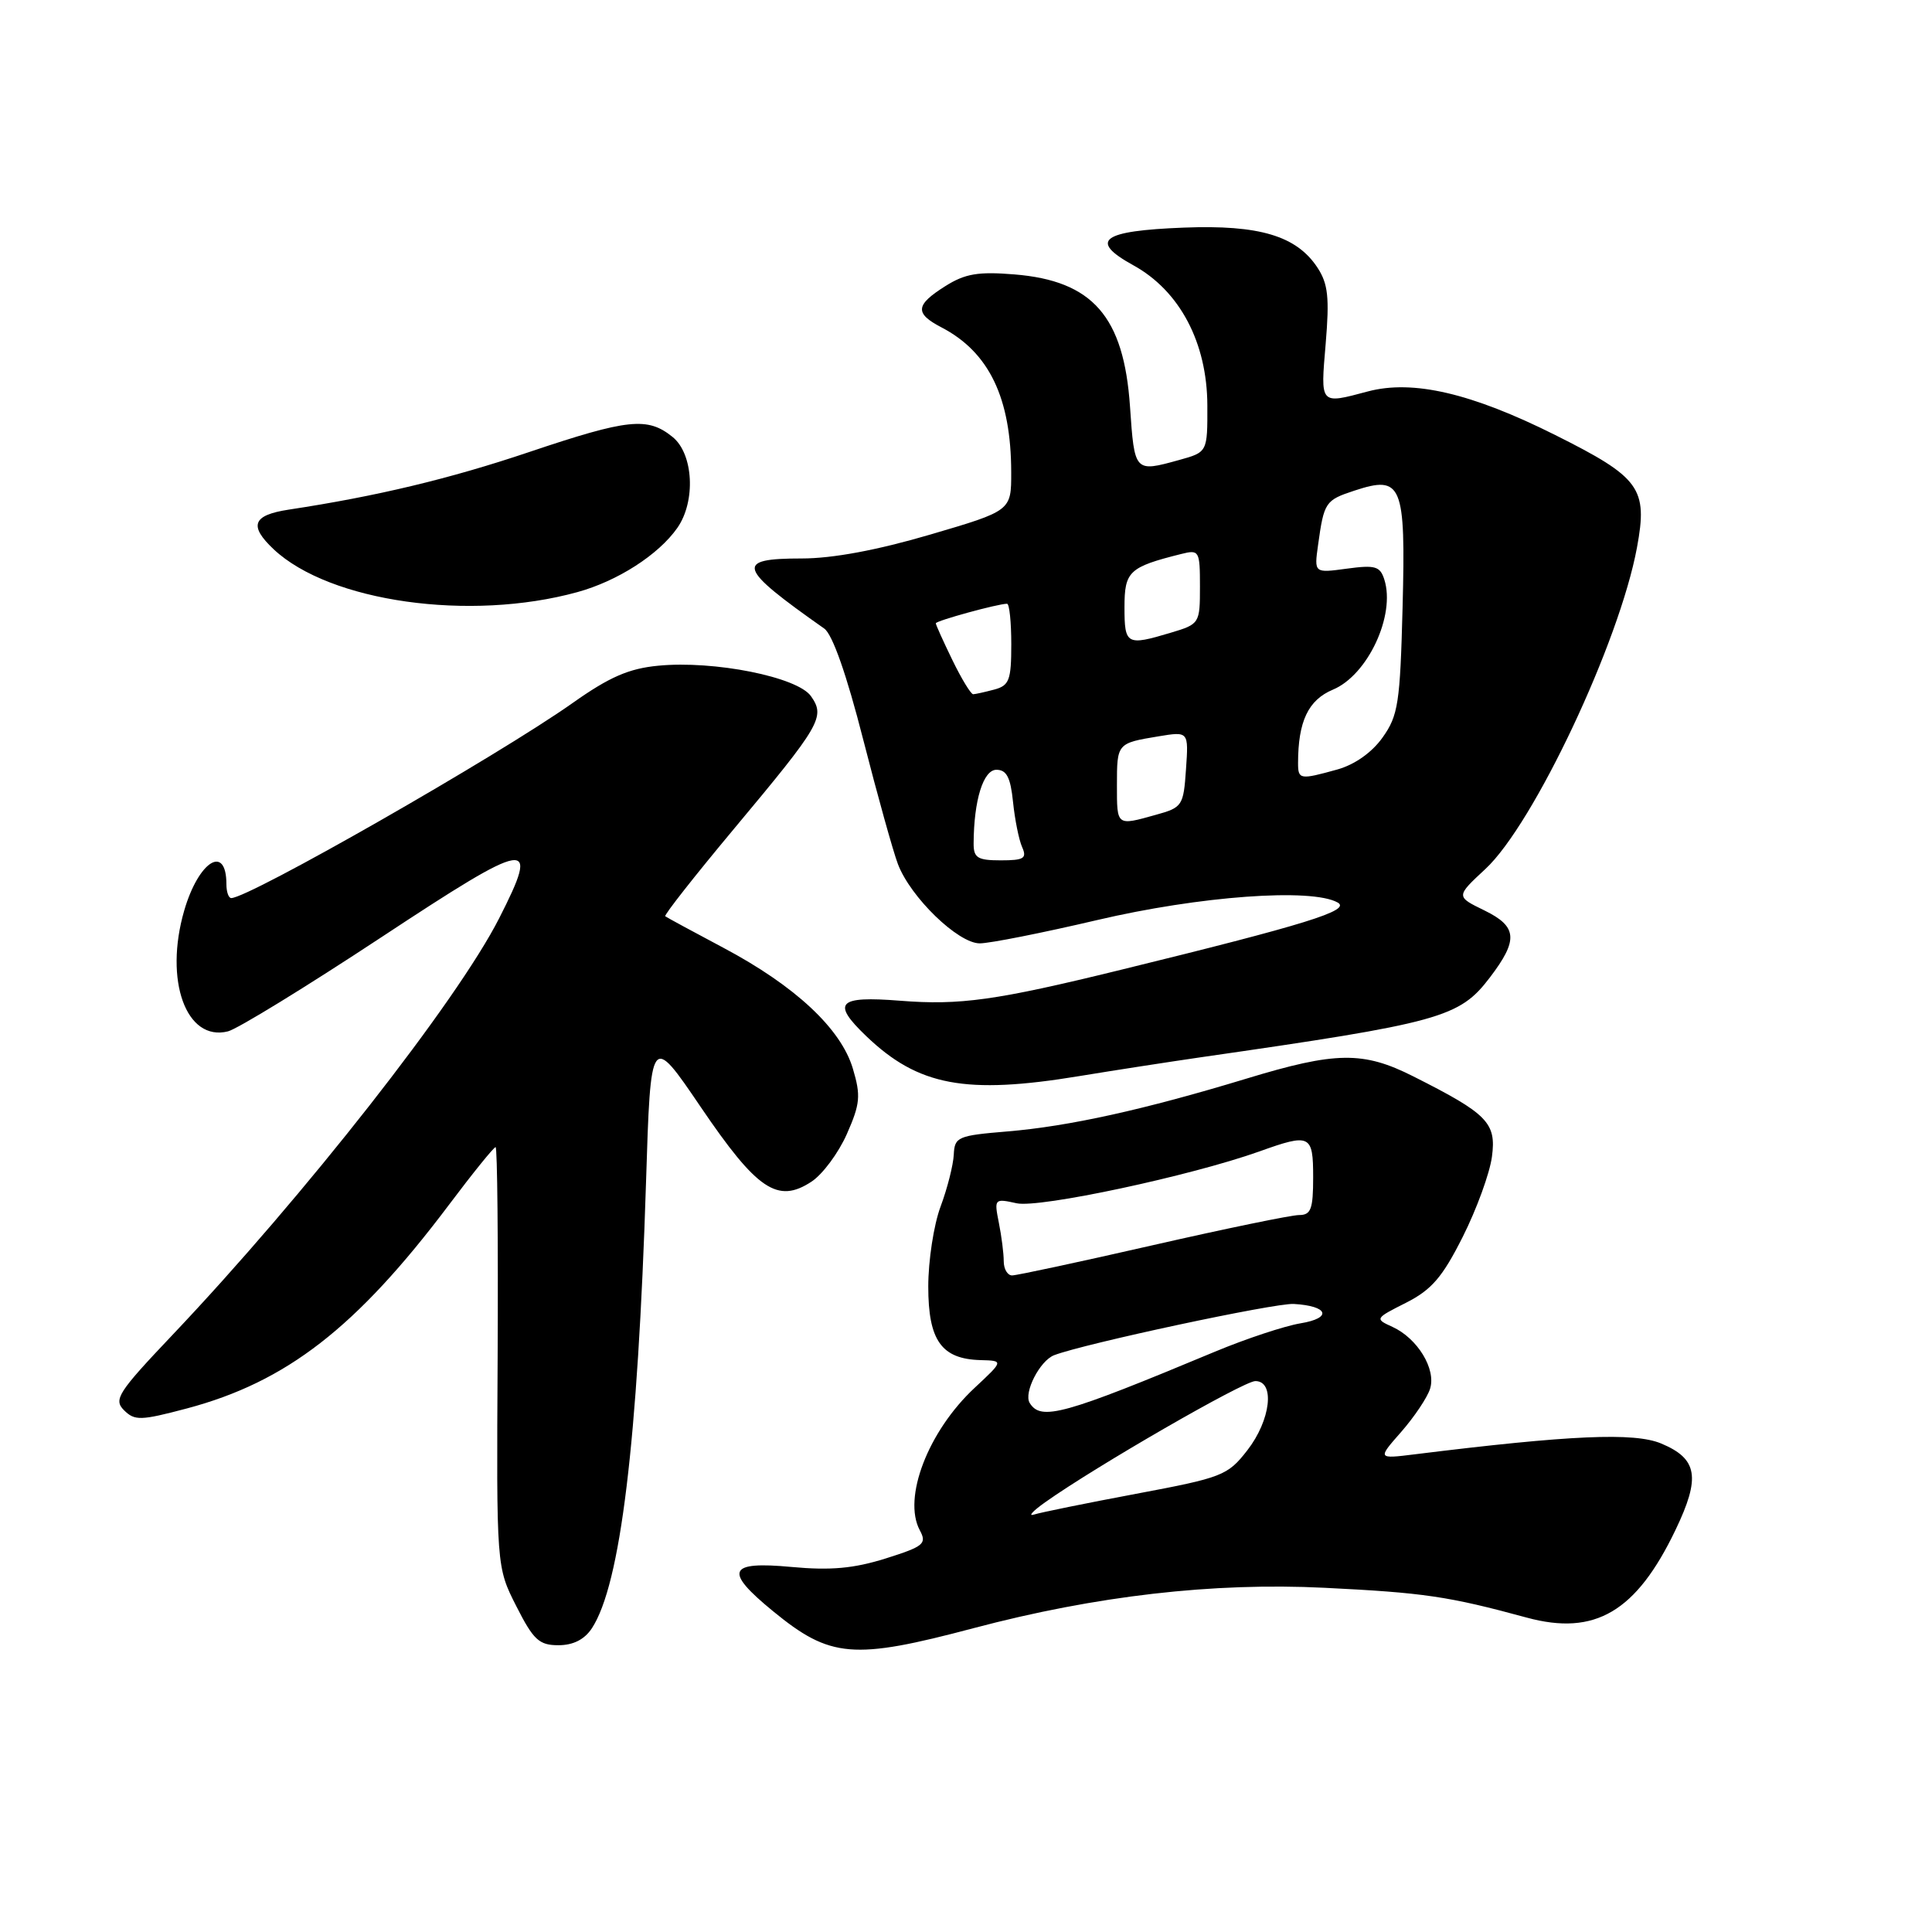 <?xml version="1.0" encoding="UTF-8" standalone="no"?>
<!DOCTYPE svg PUBLIC "-//W3C//DTD SVG 1.1//EN" "http://www.w3.org/Graphics/SVG/1.1/DTD/svg11.dtd" >
<svg xmlns="http://www.w3.org/2000/svg" xmlns:xlink="http://www.w3.org/1999/xlink" version="1.1" viewBox="0 0 256 256">
 <g >
 <path fill="currentColor"
d=" M 129.00 215.74 C 145.20 211.45 160.73 209.66 175.50 210.39 C 188.67 211.04 191.89 211.51 202.30 214.34 C 211.35 216.80 216.82 213.57 222.02 202.71 C 225.36 195.75 224.95 193.29 220.11 191.27 C 216.54 189.78 208.08 190.15 187.50 192.70 C 182.51 193.32 182.51 193.32 185.67 189.73 C 187.40 187.75 189.13 185.18 189.49 184.02 C 190.32 181.42 187.83 177.34 184.51 175.82 C 182.15 174.75 182.18 174.70 186.31 172.62 C 189.70 170.90 191.13 169.24 193.83 163.87 C 195.66 160.23 197.40 155.46 197.69 153.27 C 198.29 148.78 197.13 147.59 187.28 142.63 C 180.63 139.27 177.00 139.32 165.14 142.93 C 151.61 147.04 141.64 149.24 133.50 149.92 C 126.90 150.47 126.49 150.64 126.38 153.00 C 126.31 154.38 125.53 157.47 124.63 159.88 C 123.73 162.28 123.00 167.05 123.00 170.47 C 123.00 177.61 124.74 180.07 129.90 180.22 C 133.00 180.30 133.00 180.30 129.14 183.90 C 122.99 189.63 119.58 198.48 121.88 202.77 C 122.84 204.56 122.41 204.91 117.34 206.51 C 113.12 207.83 110.07 208.11 104.88 207.63 C 96.43 206.84 95.89 208.14 102.44 213.50 C 110.02 219.71 113.05 219.97 129.00 215.74 Z  M 78.43 215.75 C 82.22 209.96 84.51 191.12 85.60 156.71 C 86.22 136.92 86.22 136.92 92.86 146.70 C 100.32 157.69 103.04 159.52 107.52 156.58 C 108.99 155.62 111.10 152.78 112.21 150.27 C 113.98 146.26 114.08 145.19 113.01 141.60 C 111.44 136.31 105.37 130.64 95.86 125.59 C 91.81 123.44 88.34 121.56 88.15 121.41 C 87.96 121.26 92.06 116.05 97.26 109.82 C 108.79 96.02 109.38 94.99 107.46 92.25 C 105.68 89.70 94.61 87.49 87.22 88.21 C 83.33 88.58 80.75 89.70 75.85 93.17 C 65.88 100.21 32.99 119.00 30.64 119.00 C 30.29 119.00 30.00 118.18 30.00 117.17 C 30.00 111.79 26.32 114.08 24.41 120.65 C 21.72 129.92 24.67 138.06 30.21 136.66 C 31.47 136.34 40.60 130.74 50.50 124.21 C 70.34 111.13 71.61 110.92 66.15 121.66 C 60.56 132.66 40.31 158.48 22.84 176.90 C 15.62 184.51 15.02 185.45 16.43 186.86 C 17.85 188.27 18.63 188.25 24.75 186.63 C 37.98 183.11 47.22 175.94 59.47 159.67 C 62.64 155.45 65.43 152.00 65.67 152.00 C 65.90 152.00 66.02 164.52 65.94 179.82 C 65.78 207.64 65.78 207.64 68.41 212.82 C 70.68 217.30 71.43 218.00 73.99 218.00 C 75.96 218.00 77.45 217.24 78.43 215.75 Z  M 143.00 142.59 C 147.68 141.82 154.88 140.71 159.00 140.11 C 190.92 135.52 193.36 134.84 197.41 129.53 C 201.21 124.54 201.07 122.78 196.70 120.64 C 192.90 118.79 192.90 118.79 196.83 115.14 C 203.22 109.21 214.59 85.10 216.91 72.54 C 218.36 64.69 217.34 63.28 206.09 57.65 C 194.98 52.09 187.21 50.28 181.24 51.87 C 174.84 53.57 174.97 53.71 175.66 45.54 C 176.17 39.43 175.98 37.61 174.57 35.46 C 171.80 31.25 166.86 29.77 156.86 30.16 C 145.95 30.58 144.22 31.87 150.17 35.15 C 156.32 38.53 159.95 45.40 159.98 53.70 C 160.00 59.91 160.00 59.91 156.25 60.95 C 150.32 62.59 150.33 62.60 149.73 53.85 C 148.91 41.92 144.78 37.20 134.40 36.36 C 129.62 35.97 127.88 36.26 125.25 37.92 C 121.28 40.42 121.18 41.52 124.75 43.38 C 131.06 46.66 133.98 52.74 133.99 62.59 C 134.00 67.68 134.00 67.68 123.24 70.84 C 116.23 72.90 110.32 74.00 106.24 74.00 C 97.31 74.00 97.69 75.18 109.22 83.29 C 110.31 84.06 112.19 89.41 114.38 98.00 C 116.28 105.42 118.35 112.85 118.98 114.50 C 120.65 118.90 126.95 125.00 129.82 125.00 C 131.15 125.00 138.14 123.61 145.35 121.92 C 158.92 118.73 173.79 117.64 177.25 119.59 C 179.08 120.63 173.07 122.49 148.50 128.51 C 131.95 132.57 127.19 133.23 119.25 132.60 C 111.00 131.95 110.14 132.85 114.79 137.30 C 121.67 143.89 127.95 145.07 143.00 142.59 Z  M 76.50 78.46 C 81.82 77.00 87.26 73.51 89.75 69.95 C 92.22 66.42 91.89 60.14 89.12 57.90 C 85.81 55.22 83.25 55.48 70.11 59.90 C 59.57 63.45 49.91 65.76 38.25 67.53 C 33.47 68.26 32.94 69.65 36.26 72.78 C 43.69 79.76 62.27 82.38 76.50 78.46 Z  M 138.50 199.05 C 145.22 194.28 164.79 183.00 166.34 183.00 C 168.98 183.00 168.38 188.19 165.27 192.18 C 162.67 195.52 161.97 195.79 150.52 197.94 C 143.91 199.18 137.82 200.42 137.00 200.69 C 136.18 200.95 136.85 200.22 138.50 199.05 Z  M 136.44 185.90 C 135.61 184.55 137.78 180.30 139.68 179.57 C 143.67 178.04 168.91 172.64 171.42 172.78 C 176.03 173.04 176.58 174.65 172.31 175.35 C 170.22 175.70 165.12 177.38 161.00 179.10 C 140.90 187.49 137.93 188.31 136.44 185.90 Z  M 133.00 167.12 C 133.00 166.09 132.71 163.79 132.35 162.01 C 131.72 158.84 131.77 158.79 134.71 159.44 C 137.73 160.10 157.79 155.81 166.88 152.57 C 173.62 150.15 174.00 150.34 174.00 156.00 C 174.00 160.22 173.71 161.00 172.13 161.00 C 171.11 161.00 162.38 162.80 152.74 165.00 C 143.11 167.20 134.72 169.00 134.11 169.00 C 133.50 169.00 133.00 168.16 133.00 167.12 Z  M 129.01 111.75 C 129.04 106.03 130.29 102.00 132.03 102.00 C 133.38 102.00 133.90 103.01 134.23 106.25 C 134.47 108.59 135.01 111.29 135.44 112.25 C 136.10 113.74 135.67 114.00 132.61 114.00 C 129.53 114.00 129.00 113.67 129.01 111.75 Z  M 148.00 104.06 C 148.00 98.49 148.01 98.48 153.50 97.57 C 157.50 96.91 157.50 96.91 157.15 101.93 C 156.82 106.77 156.67 107.00 153.15 107.97 C 147.93 109.43 148.00 109.48 148.00 104.06 Z  M 172.00 101.12 C 172.00 95.59 173.35 92.75 176.62 91.38 C 181.23 89.46 184.94 81.52 183.43 76.79 C 182.87 75.03 182.22 74.84 178.46 75.35 C 174.13 75.94 174.13 75.94 174.65 72.22 C 175.44 66.53 175.61 66.28 179.47 65.01 C 185.78 62.93 186.27 64.13 185.85 80.47 C 185.52 93.17 185.27 94.82 183.20 97.72 C 181.79 99.71 179.50 101.32 177.21 101.96 C 172.25 103.34 172.00 103.30 172.00 101.12 Z  M 126.20 87.47 C 124.99 84.98 124.00 82.79 124.00 82.59 C 124.00 82.26 132.23 80.00 133.44 80.00 C 133.75 80.00 134.00 82.42 134.00 85.38 C 134.00 90.12 133.73 90.84 131.75 91.37 C 130.51 91.70 129.25 91.98 128.95 91.99 C 128.65 91.99 127.41 89.96 126.20 87.47 Z  M 149.00 80.48 C 149.00 75.70 149.59 75.14 156.54 73.40 C 158.90 72.81 159.00 72.98 159.00 77.73 C 159.00 82.61 158.95 82.70 155.13 83.84 C 149.29 85.59 149.00 85.44 149.00 80.48 Z "/>
</g>
</svg>